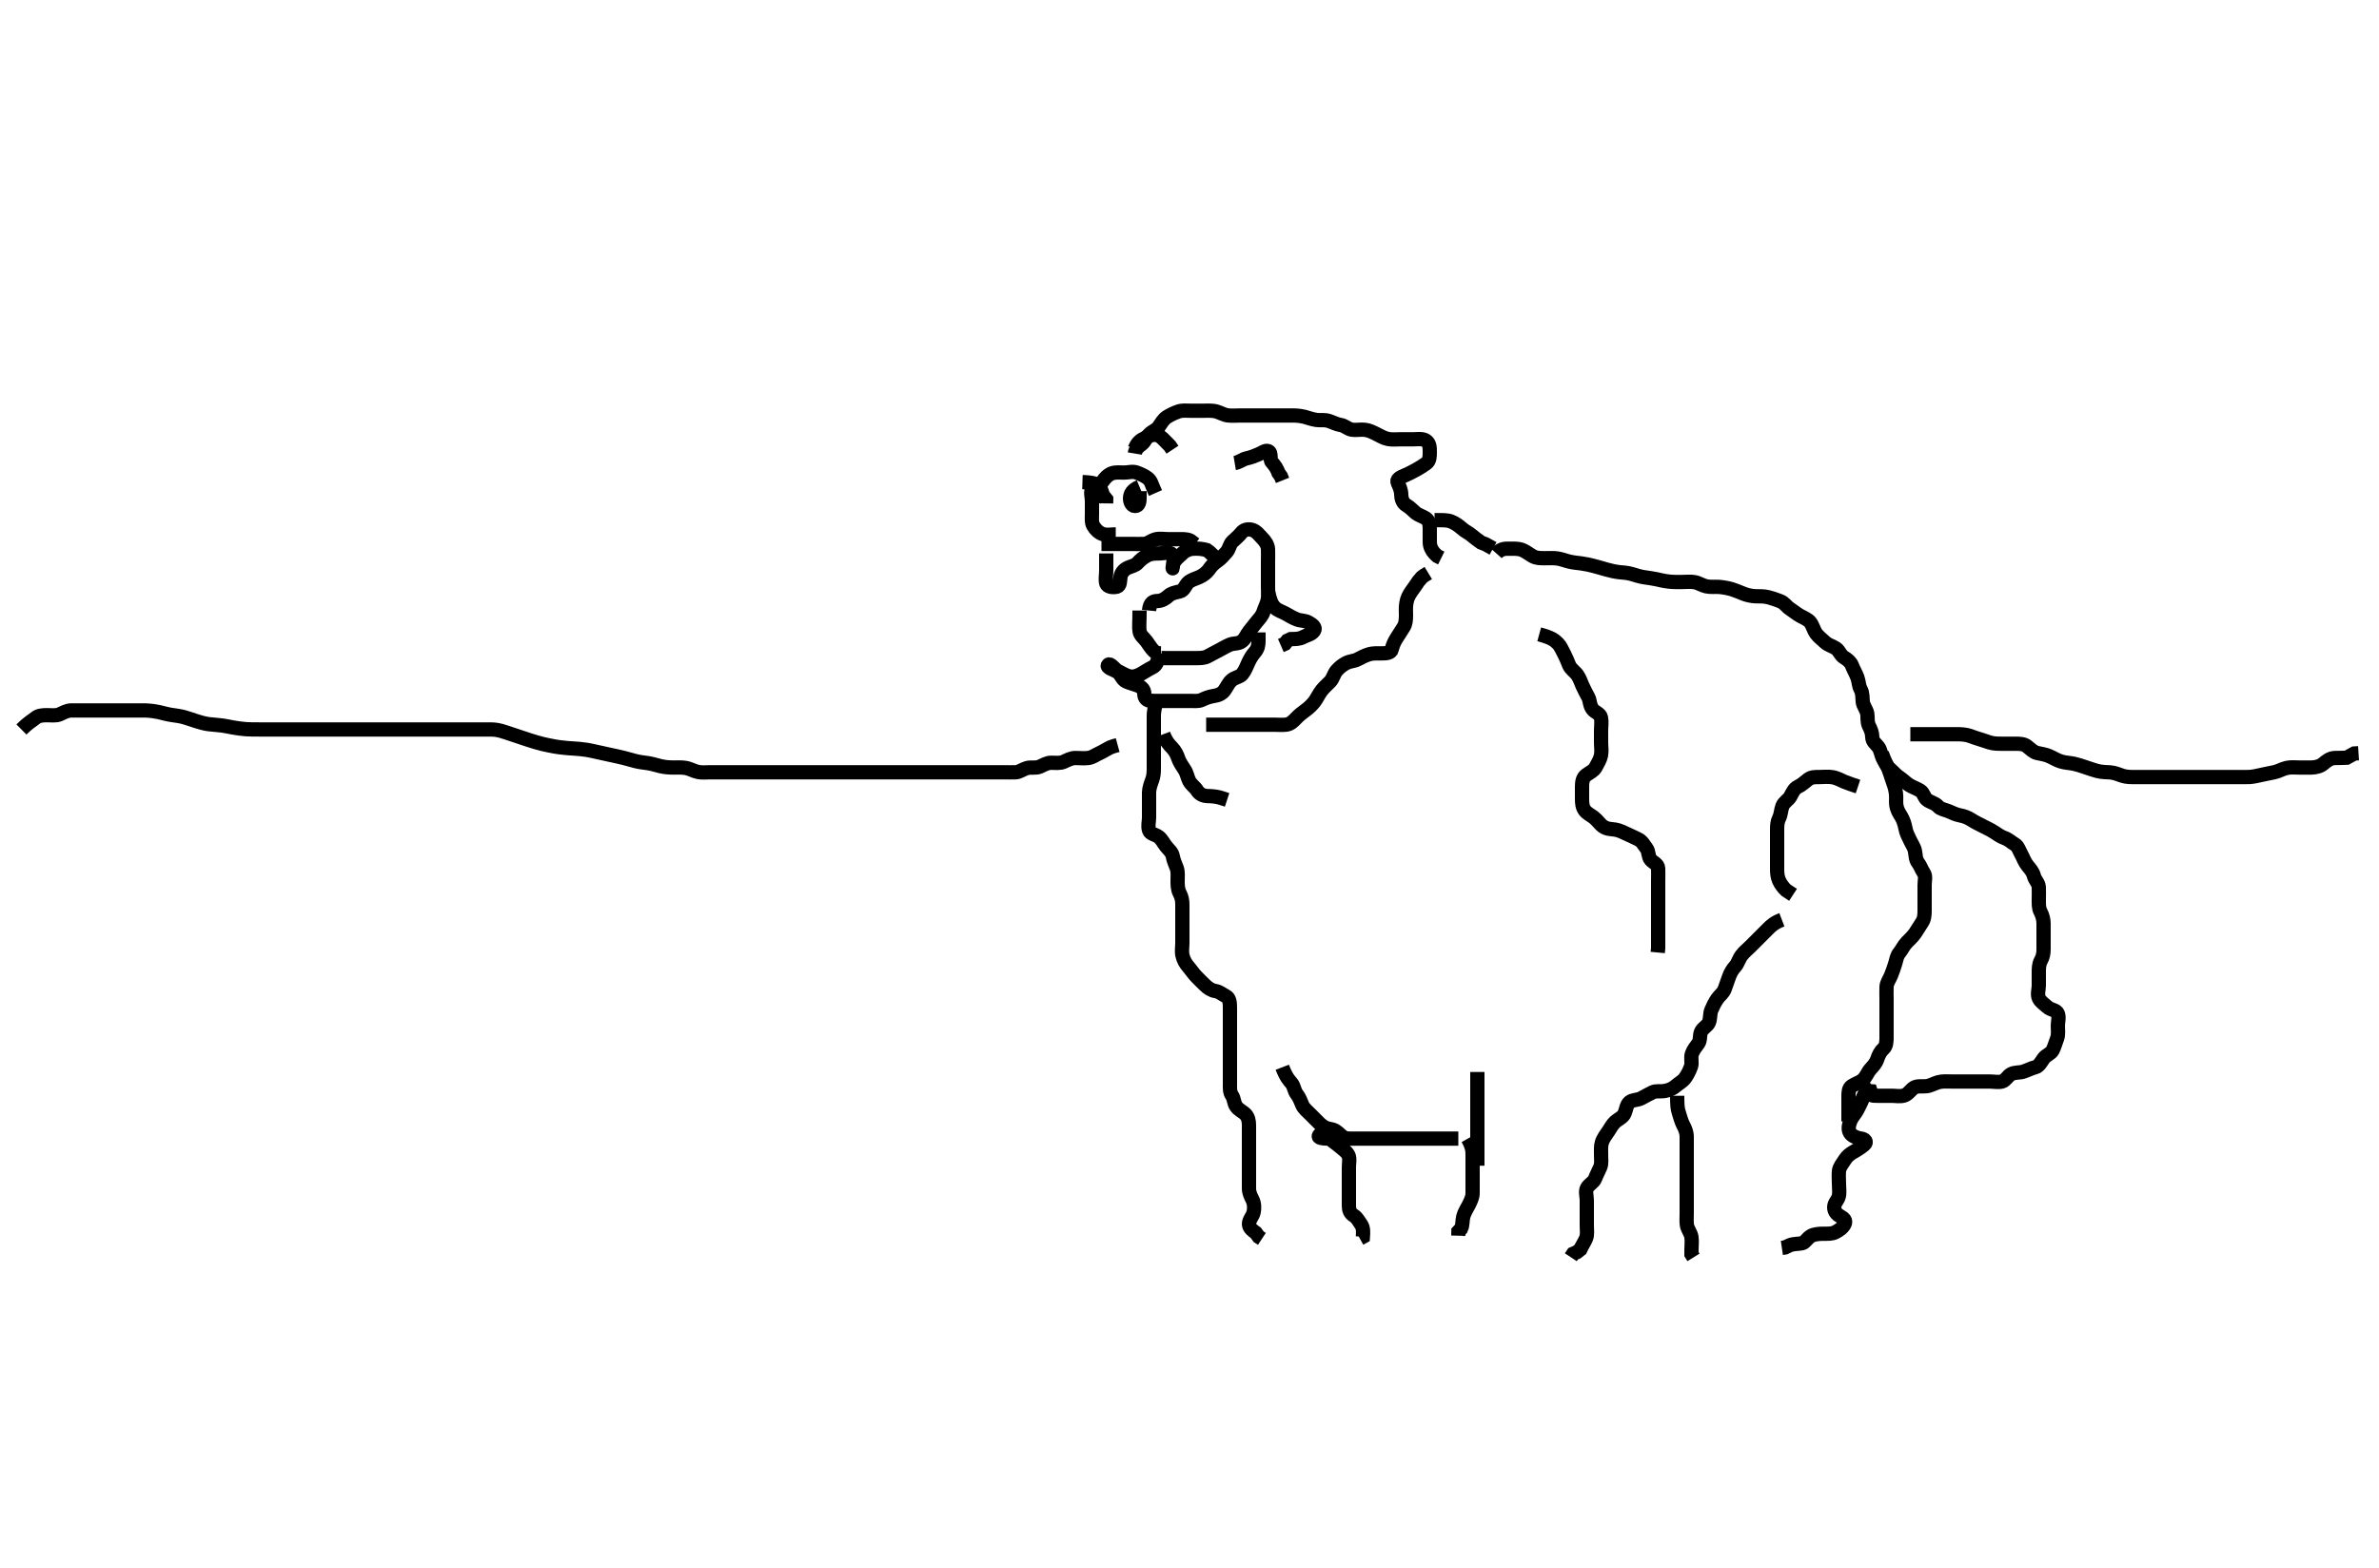<svg width="500" height="329.67" xmlns="http://www.w3.org/2000/svg" xmlns:svg="http://www.w3.org/2000/svg" xmlns:xlink="http://www.w3.org/1999/xlink">
 <!-- Created with SVG-edit - http://svg-edit.googlecode.com/ -->
 <g display="inline" class="layer">
  <title>Layer 1</title>
  <path t="0,155,194,491,507,507,523,531,578,682,738,802" d="M239.5,128.335C239.5,130.924 239.357,131.848 239.511,132.735C239.655,133.569 240.389,134.06 240.979,134.835C241.538,135.57 241.925,136.31 242.5,136.835L243.111,137.324L244,137.335" id="svg_1" stroke-width="3" stroke="#000" fill="none"/>
  <path t="1547,1770,1778,1778,1794,1811,1834,1835,1844,1851,1874,1883,1969,1994,1995,2034,2090,2114,2119,2138,2226,2259,2338,2338,2362,2386,2386,2410,2442,2650,2706,2714,2714,2802,2866,3048,3048,3122,3146,3201,3249,3250,3314,3362,3394,3610,3618,3635,3651,3682,3683,3706,3746,3746,3762,3771,3771,3781,3804,3850,3907,3955,3956,4027,4099,4131,4195,4195,4218,4299,4323,4411,4411,4419,4427,4428,4475,4603,4667,4668,4675,4684,4708,4946" d="M241.5,128.335C241.667,126.502 242.5,126.361 243.3,126.335C244.201,126.307 244.991,125.805 245.6,125.235C246.191,124.683 247.121,124.509 248,124.314C248.843,124.128 249.102,123.04 249.721,122.457C250.326,121.888 251.201,121.69 252,121.335C252.801,120.98 253.594,120.411 254.064,119.735C254.624,118.929 255.094,118.459 255.9,117.899C256.576,117.429 257.146,116.778 257.796,116.035C258.377,115.371 258.435,114.412 259.021,113.856C259.746,113.168 260.328,112.709 260.857,112.04C261.443,111.299 262.337,111.131 263.2,111.392C264.085,111.66 264.702,112.533 265.2,113.035C265.892,113.733 266.457,114.532 266.5,115.435C266.543,116.334 266.5,117.135 266.5,118.035C266.5,118.935 266.5,119.835 266.5,120.735C266.5,121.635 266.5,122.535 266.5,123.435C266.5,124.335 266.6,125.146 266.464,125.971C266.32,126.843 265.847,127.68 265.553,128.578C265.273,129.433 264.736,129.981 264.111,130.735C263.566,131.392 263.055,132.074 262.553,132.692C261.98,133.397 261.777,134.226 261,134.814C260.263,135.373 259.252,135.182 258.5,135.502C257.719,135.835 256.968,136.27 256.2,136.688C255.359,137.146 254.529,137.548 253.9,137.91C253.121,138.359 252.179,138.335 251.325,138.335C250.385,138.335 249.4,138.335 248.5,138.335C247.7,138.335 246.8,138.335 245.9,138.335L245,138.335L244.111,138.324" id="svg_2" stroke-width="3" stroke="#000" fill="none"/>
  <path t="7406,7619,7739,7747,7891,7891,7953,7953,7961,7986,7986,7986,8019,8019,8306,8330,8346,8347,8483,8492,8563,8603,8603,8947,8947,8963,8995,9019,9331,9347,9403,9482,9539,9643,9683,9707,9707,9747,9923,10131,10147,10155,10171,10171,10202,10251,10263,10263,10451,10475,10475,10548,10563,10636,10636,10667,10676,10835,10835,10875,10914,11059,11060,11211,11235,11259" d="M243.5,137.335C243.443,139.035 243.019,139.887 242.2,140.282C241.333,140.701 240.777,141.094 239.847,141.631C239.175,142.019 238.23,142.396 237.333,142.168C236.634,141.991 235.893,141.544 234.905,141.035C234.333,140.741 233.326,139.296 232.914,139.75C232.358,140.363 234.198,140.741 234.979,141.335C235.631,141.831 235.854,142.871 236.701,143.251C237.344,143.54 238.311,143.797 239.016,144.051C239.942,144.385 240.489,144.946 240.5,145.835C240.511,146.725 241.021,147.325 242,147.335C242.9,147.345 243.8,147.335 244.7,147.335C245.6,147.335 246.5,147.335 247.3,147.335C248.2,147.335 249.1,147.335 250,147.335C250.9,147.335 251.85,147.467 252.6,147.114C253.376,146.749 254.11,146.453 255.021,146.314C256.007,146.164 256.79,145.866 257.331,145.135C257.915,144.347 258.148,143.573 258.9,142.946C259.556,142.399 260.613,142.283 261.064,141.725C261.687,140.954 261.976,140.104 262.379,139.235C262.685,138.573 263.143,137.765 263.699,137.135C264.374,136.369 264.496,135.635 264.5,134.735L264.5,133.835L264.5,132.935" id="svg_3" stroke-width="3" stroke="#000" fill="none"/>
  <path t="13981,14147,14148,14155,14171,14387,14388,14395,14404,14411,14420,14420,14434,14682,14722,14787,14819,14819,14915,14939,15003,15019,15067,15099,15332" d="M266.5,124.335C266.936,126.16 267.181,126.952 267.9,127.689C268.512,128.314 269.458,128.569 270.2,128.982C270.964,129.408 271.703,129.878 272.6,130.214C273.451,130.532 274.202,130.39 275,130.835C275.797,131.28 276.678,131.89 276.143,132.631C275.59,133.396 274.723,133.459 273.9,133.91C273.12,134.338 272.2,134.335 271.301,134.337L270.553,134.688L270.064,135.31L269.2,135.688" id="svg_4" stroke-width="3" stroke="#000" fill="none"/>
  <path t="17541,17650,17658,17677,17695,18149,18386,18435,18563,18573,18723,18732,18963,18987,19011,19019,19275,19811,19843,19891,19907,19938,19956,19964,19972,20091,20308,20403,20428,20443,20443,20763,20771,20827,20827,20875,21026,21027,21035,21035,21043,21043,21052,21053,21116,21195" d="M232.5,116.335C232.5,118.135 232.5,119.035 232.5,119.935C232.5,120.835 232.281,121.763 232.505,122.631C232.688,123.345 233.822,123.533 234.699,123.334C235.503,123.151 235.35,122.123 235.5,121.235C235.644,120.383 236.25,119.712 237.021,119.356C237.81,118.991 238.584,118.921 239.147,118.282C239.673,117.687 240.278,117.211 241.1,116.76C241.88,116.332 242.8,116.335 243.7,116.335C244.6,116.335 245.774,115.882 246.378,116.557C246.97,117.217 246.5,118.335 246.5,119.135C246.5,119.965 246.311,119.066 246.721,118.235C247.063,117.545 247.875,116.91 248.6,116.235C249.119,115.752 249.983,115.386 250.711,115.346C251.897,115.28 252.664,115.371 253.615,115.621L254.196,116.04L254.9,116.724L255.6,117.214" id="svg_5" stroke-width="3" stroke="#000" fill="none"/>
  <path t="22804,23012,23124,23131,23131,23142,23156,23156,23203,23435,23436,23451,23459,23467,23499,23676,23676,23723,23732,23732,23764,23773,23979" d="M231.5,114.335C233.3,114.335 234.136,114.335 234.984,114.335C235.847,114.335 236.875,114.335 237.821,114.335C238.5,114.335 239.479,114.377 240.5,114.335C241.202,114.307 241.922,113.649 242.8,113.392C243.666,113.139 244.6,113.335 245.5,113.335C246.3,113.335 247.257,113.335 248.153,113.335C249.016,113.335 249.958,113.356 250.525,113.91L251.147,114.388" id="svg_6" stroke-width="3" stroke="#000" fill="none"/>
  <path t="26508,26691,26787,26796,26811,27083,27083,27091,27099,27114,27267,27283,27283,27386,27387,27467,27474,27498,27579,27579,27858,27874,27875,27923,27923,27931,27931,28059,28235,28307,28347,28379,28379,28555,28723" d="M234.5,112.335C233.5,112.335 232.662,112.539 231.8,112.278C230.915,112.01 230.179,111.222 229.785,110.535C229.365,109.801 229.5,108.835 229.5,107.935C229.5,107.031 229.5,106.168 229.5,105.335C229.5,104.357 229.062,103.326 229.671,102.621C230.244,101.956 231.24,101.999 231.721,101.235C232.132,100.584 232.844,99.804 233.667,99.502C234.461,99.21 235.479,99.335 236.253,99.335C237.153,99.335 238.084,99.004 238.958,99.356C239.718,99.662 240.524,99.969 241.257,100.557C241.943,101.107 242.075,101.935 242.5,102.835L242.853,103.635" id="svg_7" stroke-width="3" stroke="#000" fill="none"/>
  <path t="29165,29226,29259,29260,29435,29467,29539,29547,29563,29573,29771" d="M239.5,102.335C237.936,102.982 237.545,103.816 237.505,104.683C237.463,105.573 237.966,106.559 238.796,106.331C239.563,106.12 239.5,105.035 239.5,104.135L239.5,103.235" id="svg_8" stroke-width="3" stroke="#000" fill="none"/>
  <path t="30340,30435,30539,30539,30571,30603,30771,30795,30827" d="M227.5,101.335C229.257,101.392 230.224,101.578 230.79,102.04C231.595,102.696 231.511,103.724 232,104.335L232.489,104.946L232.479,105.814" id="svg_9" stroke-width="3" stroke="#000" fill="none"/>
  <path t="34573,34659,34659,34667,34699,34722,34730,34730,34762,34770,34850,34858,34859,35035,35059,35075,35075,35083,35084,35218,35235,35266,35266,35282,35443,35443,35452,35452,35459,35459,35475,35507,35586,35595,35595,35606,35611,35659,35795,35804,35811,35812,35822,35822,35822,35891,35891,35891,35907,35907,35915,35930,35931,35946,35969,36083,36083,36091,36107,36107,36116,36123,36123,36123,36146,36146,36235,36243,36243,36251,36251,36259,36587,36587,37290,37466,37474,37475,37611,37627,37627,37731,37763,37771,37772,37772,38011,38011,38019,38039,38051,38052,38067,38100,38123,38187,38203,38212,38234,38258,38323,38347,38347,38507,38546,38571,38572,38595,38611,38659,38667,38676,38676,38682" d="M238.5,95.335C238.667,94.335 239.293,93.842 239.979,93.335C240.638,92.848 240.91,91.909 241.6,91.235C242.179,90.67 243.06,90.398 243.525,89.724C244.031,88.993 244.522,88.134 245.2,87.692C245.934,87.214 246.736,86.832 247.667,86.502C248.464,86.219 249.333,86.335 250.196,86.335C251.1,86.335 252.021,86.335 252.984,86.335C253.675,86.335 254.768,86.249 255.667,86.502C256.348,86.694 257.322,87.234 258,87.314C258.977,87.43 259.847,87.335 260.743,87.335C261.7,87.335 262.6,87.335 263.5,87.335C264.3,87.335 265.2,87.335 266.1,87.335C267,87.335 267.9,87.335 268.805,87.335C269.667,87.335 270.521,87.329 271.5,87.335C272.311,87.341 272.967,87.346 274.183,87.619C274.72,87.74 275.47,88.08 276.69,88.278C277.376,88.389 278.366,88.177 279.333,88.502C280.148,88.775 280.91,89.201 281.8,89.34C282.619,89.467 283.268,90.181 284.136,90.325C284.973,90.463 285.853,90.241 286.875,90.346C287.678,90.428 288.522,90.853 289.101,91.136C290.098,91.625 290.812,92.097 291.747,92.278C292.652,92.453 293.5,92.335 294.478,92.335C295.299,92.335 296.136,92.335 297.153,92.335C297.847,92.335 298.964,92.138 299.699,92.621C300.498,93.145 300.501,94.135 300.5,94.971C300.499,95.983 300.495,96.859 299.796,97.383C299.151,97.867 298.344,98.354 297.664,98.735C296.91,99.157 295.917,99.659 295.336,99.899C294.282,100.335 293.412,100.747 293.784,101.535C294.1,102.204 294.487,103.035 294.5,103.935C294.513,104.835 294.79,105.728 295.6,106.214C296.33,106.651 296.887,107.241 297.475,107.76C298.08,108.295 299.035,108.531 299.639,108.946C300.476,109.522 300.5,110.435 300.5,111.335C300.5,112.135 300.49,113.035 300.5,113.935C300.51,114.835 300.857,115.635 301.5,116.335L302.1,116.899L302.911,117.299" id="svg_10" stroke-width="3" stroke="#000" fill="none"/>
  <path t="41591,41787,41787,41866,42579,42611,42619,42619,42628,42987,43019,43083,43083,43123,43131,43156,43156,43171" d="M259.5,97.335C260.5,97.168 261.152,96.539 261.979,96.356C262.914,96.149 263.607,95.882 264.5,95.502C265.252,95.182 265.939,94.622 266.5,94.807C267.381,95.098 266.768,96.551 267.301,97.135C267.958,97.855 268.447,98.635 268.721,99.435L269.216,100.135L269.553,100.978" id="svg_11" stroke-width="3" stroke="#000" fill="none"/>
  <path t="47581,47762,48195,48331,48331,48355,48627,48628,48659,48659,48747,48867" d="M238.5,94.335C239.111,92.771 239.934,92.433 240.804,91.983C241.413,91.668 242.367,91.192 243.333,91.502C244.035,91.727 244.7,92.535 245.3,93.135L245.889,93.735L246.415,94.535" id="svg_13" stroke-width="3" stroke="#000" fill="none"/>
  <path t="52941,53155,53331,53339,53339,53347,53347,53363,53371,53380,53386,53563,53563,53691,53698,53707" d="M301.5,109.335C303.3,109.335 304.158,109.307 304.984,109.621C305.698,109.892 306.631,110.517 307.195,111.035C307.922,111.702 308.732,112.017 309.416,112.619C310.014,113.146 310.7,113.619 311.3,114.051L312.2,114.388L313,114.835L313.8,115.278" id="svg_14" stroke-width="3" stroke="#000" fill="none"/>
  <path t="54276,54323,54331,54331,54339,54355,54364,54364,54379,54379,54394,54394,54474,54475,54483,54483,54491,54491,54491,54500,54500,54500,54508,54508,54508,54508,54517,54519,54519,54524,54524,54524,54525,54534,54534,54541,54541,54541,54548,54548,54548,54548,54555,54555,54563,54563,54571,54571,54803,54811,54811,54820,54820,54828,54828,54828,54834,54835,54835,54844,54844,54844,54850,54851,54861,54861,54995,54995,55003,55004,55012,55019,55020,55026,55043,55058,55066,55074,55194,55211,55275,55276,55283,55292,55293,55308,55318,55324,55332,55362,55386,55386,55434,55434,55458,55482,55491,55538,55538,55562,55578,55586,55602,55626,55626,55642,55642,55650,55666,55682,55682,55699,55706,55722,55754,55754,55770,55785,55786,55801,55809,55810,55818,55825,55849,55865,55865,55873,55881,55898,55914,55915,55922,55922,55931,55946,55954,56026,56034,56035,56058,56059,56075,56075,56091,56091,56218,56226,56234,56234,56243,56251,56251,56290,56290,56306,56323,56324,56332,56339,56347,56347,56369,56458,56459,56467,56475,56491,56507,56508,56518,56518,56523,56546,56602,56611,56626,56627,56650,56722,56762,56779,56786,56803,56835,56835,56843,56875,56891,56970,56994,57002,57002,57011,57026,57034,57045,57051,57052,57060,57061,57138,57154,57179,57202,57203,57211,57234,57234,57249,57250,57282,57321,57394,57395,57410,57411,57434,57482,57498,57538,57538,57690,57691,57746,57770,57818,57826,57834,57843,57843,57851,57859,57859,57867,57875,57882,57890,57906,58218,58633,58634,58858,58858,58874,58882,58946,58946,58978,58994,59002,59011,59012,59017,59026,59026,59035,59218,59386,59402,59450" d="M314.5,116.335C315.387,115.337 316.325,115.335 317.016,115.335C318.089,115.335 319.041,115.289 319.821,115.557C320.523,115.797 321.429,116.514 322.125,116.899C322.938,117.348 323.711,117.33 324.7,117.335C325.479,117.339 326.486,117.268 327.31,117.392C328.285,117.54 329.014,117.862 329.817,118.051C330.81,118.285 331.523,118.315 332.269,118.419C333.474,118.588 334.163,118.765 334.885,118.946C335.619,119.13 337.013,119.54 337.664,119.724C338.593,119.987 339.498,120.185 340.396,120.282C341.262,120.377 341.832,120.349 343.043,120.688C343.701,120.872 344.699,121.226 345.542,121.335C346.269,121.43 347.468,121.617 348.151,121.76C348.85,121.908 349.525,122.103 350.729,122.25C351.675,122.365 352.7,122.335 353.479,122.335C354.478,122.335 355.207,122.22 356.136,122.371C357.008,122.513 357.64,123.029 358.617,123.25C359.452,123.439 360.515,123.321 361.321,123.371C361.904,123.407 363.105,123.597 363.979,123.856C364.548,124.024 365.572,124.451 366.479,124.814C367.094,125.061 368.099,125.302 368.9,125.331C369.899,125.366 370.718,125.292 371.7,125.556C372.499,125.772 373.372,126.051 374.195,126.388C375.057,126.74 375.521,127.537 376.2,127.978C376.992,128.493 377.599,129.024 378.301,129.419C379.118,129.879 380.015,130.195 380.5,130.856C381.006,131.546 381.228,132.519 381.669,133.135C382.198,133.873 383.018,134.451 383.548,134.978C384.167,135.593 385.159,135.811 385.889,136.31C386.566,136.772 386.785,137.737 387.6,138.214C388.254,138.597 388.947,139.171 389.215,139.852C389.582,140.786 390.043,141.538 390.379,142.435C390.697,143.286 390.624,144.113 391.075,144.935C391.502,145.716 391.409,146.64 391.501,147.535C391.585,148.348 392.258,149.063 392.443,149.988C392.579,150.671 392.394,151.747 392.784,152.535C393.214,153.405 393.481,154.035 393.5,154.935C393.52,155.9 394.221,156.297 394.796,157.045C395.24,157.624 395.365,158.748 395.784,159.535C396.131,160.188 396.557,161.093 397.205,161.635C397.882,162.201 398.476,162.954 399.111,163.361C399.86,163.84 400.522,164.536 401.2,164.978C401.934,165.456 402.793,165.699 403.6,166.214C404.327,166.678 404.371,167.681 405.068,168.166C405.807,168.68 406.697,168.808 407.333,169.502C407.882,170.099 408.649,170.165 409.5,170.502C410.203,170.78 410.99,171.223 411.905,171.388C412.705,171.532 413.512,171.802 414.333,172.335C415.124,172.849 415.941,173.219 416.7,173.619C417.558,174.072 418.226,174.344 419.021,174.856C419.851,175.391 420.478,175.872 421.333,176.168C422.122,176.442 422.723,177.053 423.5,177.502C424.122,177.861 424.427,178.871 424.853,179.635C425.266,180.377 425.51,181.189 426.111,181.935C426.638,182.59 427.239,183.214 427.475,184.15C427.688,184.997 428.439,185.551 428.5,186.502C428.542,187.159 428.5,188.168 428.5,189.031C428.5,189.935 428.447,190.87 428.853,191.635C429.301,192.481 429.5,193.335 429.5,194.135C429.5,195.035 429.5,195.935 429.5,196.835C429.5,197.735 429.5,198.635 429.5,199.535C429.5,200.435 429.376,201.113 428.925,201.935C428.498,202.716 428.5,203.635 428.5,204.535C428.5,205.435 428.5,206.335 428.5,207.135C428.5,208.035 428.119,209.029 428.536,209.899C428.865,210.584 429.715,211.122 430.257,211.63C431.039,212.362 432.187,212.26 432.491,213.04C432.816,213.874 432.5,214.746 432.5,215.656C432.5,216.51 432.663,217.497 432.333,218.335C432.005,219.17 431.783,220.061 431.416,220.766C431.011,221.542 430.048,221.741 429.5,222.502C429.055,223.12 428.549,224.141 427.8,224.326C426.925,224.542 426.19,224.953 425.3,225.25C424.442,225.536 423.581,225.341 422.685,225.771C422.04,226.081 421.518,227.147 420.796,227.331C419.928,227.551 419,227.335 418.089,227.335C417.179,227.335 416.325,227.335 415.385,227.335C414.5,227.335 413.7,227.335 412.8,227.335C411.9,227.335 411,227.335 410.1,227.335C409.2,227.335 408.277,227.239 407.333,227.502C406.652,227.692 405.678,228.242 404.911,228.324C404.005,228.422 403.034,228.2 402.3,228.62C401.613,229.014 401.085,230.01 400.2,230.278C399.337,230.54 398.4,230.335 397.615,230.335C396.675,230.335 395.667,230.335 394.911,230.335C394,230.335 393.121,230.335 393.378,230.114L393.143,229.392L392.3,229.335" id="svg_15" stroke-width="3" stroke="#000" fill="none"/>
  <path t="61427,61547,61554,61555,61564,61579,61579,61595,61611,61611,61628,61628,61659,61675,61683,61683,61691,61707,61716,61716,61733,61733,61739,61770,61770,61779,61797,61811,61812,61827,61836,61837,61852,61868,61884,61884,61899,61908,61917,61924,61932,61940,61940,61994,62002,62012,62019,62027,62098,62139,62139,62147,62226,62274,62299,62307,62308,62323,63986,63994,64002,64002,64010,64011,64018,64033,64049,64081,64113,64354,64378,64378,64395,64395,64417,64441,64465,64473,64489,64489,64505,64513,64513,64562,64602,64618,64630,64634,64635,64651,64659,64666,64682,64714,64722,64785,64826,64826,64858,64875,64906,64954,64970" d="M374.5,193.335C372.9,193.946 372.2,194.635 371.7,195.135C371,195.835 370.3,196.535 369.8,197.035C369.1,197.735 368.4,198.435 367.9,198.935C367.2,199.635 366.611,200.059 366.021,200.835C365.46,201.573 365.234,202.552 364.699,203.135C364.13,203.754 363.642,204.553 363.333,205.502C363.115,206.175 362.749,207.194 362.475,207.924C362.156,208.775 361.403,209.257 360.936,209.935C360.369,210.759 359.999,211.554 359.667,212.335C359.346,213.087 359.518,214.121 359.143,214.983C358.852,215.653 357.849,216.1 357.521,216.877C357.155,217.744 357.438,218.622 356.925,219.35C356.442,220.036 355.882,220.645 355.585,221.535C355.299,222.393 355.674,223.373 355.415,224.135C355.113,225.023 354.704,225.83 354.215,226.534C353.669,227.318 352.887,227.678 352.279,228.214C351.571,228.837 350.846,229.145 349.9,229.324C349.016,229.492 348.055,229.24 347.3,229.619C346.433,230.055 345.801,230.39 345,230.835C344.201,231.28 343.175,231.126 342.5,231.668C341.847,232.194 341.789,233.209 341.447,234.031C341.097,234.874 340.149,235.212 339.525,235.761C338.941,236.275 338.54,236.983 338.064,237.746C337.565,238.546 337.002,239.119 336.667,240.168C336.432,240.904 336.5,241.835 336.5,242.735C336.5,243.635 336.654,244.584 336.333,245.335C336.001,246.116 335.582,246.884 335.215,247.818C334.947,248.499 333.945,248.994 333.557,249.692C333.147,250.431 333.5,251.435 333.5,252.335C333.5,253.135 333.5,254.035 333.5,254.935C333.5,255.835 333.5,256.735 333.5,257.635C333.5,258.535 333.683,259.489 333.333,260.335C333.009,261.12 332.5,261.835 332.143,262.631L331.4,263.214L330.621,263.556L330.143,264.278" id="svg_16" stroke-width="3" stroke="#000" fill="none"/>
  <path t="65779,65873,65882,65882,65890,65890,65898,65906,65914,65914,65922,65947,66002,66026,66074,66101,66101,66195,66202,66210,66210,66218,66234,66394" d="M308.5,239.335C309.496,241.092 309.5,241.992 309.5,242.74C309.5,243.734 309.5,244.499 309.5,245.578C309.5,246.435 309.5,247.335 309.5,248.135C309.5,249.035 309.505,249.935 309.5,250.835C309.495,251.735 309.038,252.572 308.667,253.335C308.3,254.089 307.794,254.757 307.536,255.746C307.306,256.627 307.464,257.474 307.075,258.274L306.521,258.856L306.5,259.746" id="svg_17" stroke-width="3" stroke="#000" fill="none"/>
  <path t="67659,67793,67810,67818,67828,67834,67843,67851,67851,67898,67922,67922,67931,67939,67939,67939,67947,67947,67947,67947,67955,67955,67963,67963,67971,68370,68410,68410,68450,68450,68458,68594,68594,68682,68714,68834,68858,68858,68866,68874,68962,68994,69026,69026,69060,69074,69161,69163,69169,69180,69196,69214,69242,69258,69298,69306,69338,69354,69354,69378,69650,69682,69690,69690,69698" d="M306.5,239.335C304.8,239.335 303.9,239.335 303,239.335C302.1,239.335 301.2,239.335 300.3,239.335C299.4,239.335 298.615,239.335 297.675,239.335C296.667,239.335 295.805,239.335 294.958,239.335C293.957,239.335 293.217,239.335 292.334,239.335C291.333,239.335 290.619,239.335 289.896,239.335C288.867,239.335 287.764,239.335 287.042,239.335C286.016,239.335 285.325,239.335 284.257,239.335C283.4,239.335 282.5,239.335 281.615,239.335C280.675,239.335 279.984,239.336 279,239.335C278.019,239.334 276.892,239.185 277.214,238.688C277.723,237.9 278.892,238.779 279.6,239.435C280.194,239.985 280.9,240.415 281.553,240.982C282.26,241.598 282.96,242.02 283.379,242.778C283.742,243.435 283.5,244.578 283.5,245.435C283.5,246.335 283.5,247.135 283.5,248.035C283.5,248.935 283.5,249.835 283.5,250.735C283.5,251.635 283.5,252.535 283.5,253.435C283.5,254.335 283.73,255.041 284.5,255.502C285.219,255.932 285.602,256.729 286.075,257.396C286.589,258.123 286.5,259.168 286.443,259.974L285.796,260.331" id="svg_18" stroke-width="3" stroke="#000" fill="none"/>
  <path t="70699,70745,70754,70755,70755,70763,70771,70779,70779,70787,70803,70803,70813,70829,70859,70859,70876,70876,70891,70891,70914,70954,70970,70986,70986,70995,71003,71018,71042,71042,71051,71063,71064,71067,71075,71099,71258,71266,71266,71290,71298,71315,71323,71323,71338,71338,71338,71346,71409,71418,71434,71434,71451,71475,71484,71500,71507,71523,71532,71547,71547,71564,71580,71587,71597,71604,71614,71619,71629,71629,71651,71667,71667,71690,71714,71738,71754,71875,71875,71891,71892,71899,71899,71916,71916,71924,71924,71931,71931,71947,71962,71979,71996,72012,72030,72030,72046,72064,72065,72068,72075,72075,72083,72098,72121,72130,72139,72147,72162,72171,72179,72235,72243,72267,72268,72307,72323,72332,72347,72355,72371,72402,72427,72427,72442,72466,72475,72482,72497,72497,72514,72587,72754,72762,72771,72778,72779,72786,72786,72793,72803" d="M243.5,146.335C242.521,148.856 242.5,149.878 242.5,150.586C242.5,151.33 242.5,152.521 242.5,153.435C242.5,154.335 242.5,155.135 242.5,155.971C242.5,156.988 242.5,157.683 242.5,158.699C242.5,159.64 242.5,160.502 242.5,161.335C242.5,162.314 242.48,163.101 242.147,163.988C241.882,164.694 241.518,165.699 241.5,166.535C241.481,167.435 241.5,168.335 241.5,169.135C241.5,170.035 241.5,170.935 241.5,171.856C241.5,172.819 241.193,173.558 241.509,174.573C241.739,175.312 242.8,175.381 243.515,175.91C244.152,176.382 244.513,177.186 245.021,177.835C245.621,178.603 246.333,179.107 246.495,180.035C246.651,180.923 247.053,181.69 247.333,182.502C247.616,183.321 247.5,184.335 247.5,185.125C247.5,185.85 247.495,186.945 247.925,187.735C248.374,188.559 248.5,189.335 248.5,190.135C248.5,191.035 248.5,191.935 248.5,192.835C248.5,193.735 248.5,194.635 248.5,195.535C248.5,196.435 248.5,197.335 248.5,198.135C248.5,199.035 248.322,199.957 248.521,200.835C248.739,201.798 249.181,202.568 249.784,203.251C250.311,203.849 250.763,204.555 251.301,205.135C251.974,205.861 252.598,206.437 253.2,207.035C253.897,207.727 254.604,208.185 255.5,208.335C256.338,208.475 256.889,209.022 257.649,209.397C258.411,209.772 258.495,210.744 258.5,211.735C258.504,212.535 258.5,213.535 258.5,214.335C258.5,215.335 258.5,216.125 258.5,217.168C258.5,217.924 258.5,218.835 258.5,219.735C258.5,220.635 258.5,221.535 258.5,222.435C258.5,223.335 258.5,224.135 258.5,224.971C258.5,225.988 258.5,226.683 258.5,227.71C258.5,228.656 258.418,229.543 258.925,230.274C259.383,230.934 259.317,231.831 259.785,232.534C260.315,233.329 261.181,233.618 261.784,234.251C262.331,234.825 262.5,235.635 262.5,236.535C262.5,237.435 262.5,238.335 262.5,239.135C262.5,240.035 262.5,240.935 262.5,241.835C262.5,242.735 262.5,243.635 262.5,244.535C262.5,245.435 262.5,246.335 262.5,247.135C262.5,248.035 262.495,248.935 262.5,249.835C262.505,250.735 262.886,251.474 263.216,252.135C263.637,252.979 263.665,253.954 263.479,254.835C263.3,255.683 262.465,256.428 262.5,257.335C262.531,258.153 263.351,258.735 263.932,259.135L264.548,259.978L265.216,260.419" id="svg_19" stroke-width="3" stroke="#000" fill="none"/>
  <path t="75420,75540,75540,75548,75548,75555,75564,75564,75572,75580,75580,75588,75595,75604,75619,75619,75635,75645,75660,75660,75667,75691,75707,75708,75723,75739,75755,75771,75779,75795,75797,75813,75813,75822,75827,75843,75867,75867,75882,75882,75963,75972,75988,75988,75996,76004,76012,76012,76020,76028,76035,76046,76060,76060,76077,76082,76083,76083,76090,76090,76098,76107,76114,76114,76130,76154,76179,76186,76211,76219,76291,76324,76332,76341,76348,76349,76354,76362,76370,76378,76386,76394,76394,76402,76410,76411,76426,76434,76443,76450,76450,76465,76466" d="M323.5,133.335C326.095,134.045 326.678,134.507 327.478,135.314C327.967,135.806 328.331,136.688 328.784,137.535C329.133,138.187 329.45,138.998 329.785,139.818C330.13,140.66 331.012,141.168 331.5,141.856C331.995,142.553 332.288,143.468 332.584,144.135C332.965,144.993 333.402,145.769 333.853,146.64C334.167,147.248 334.115,148.329 334.721,149.092C335.269,149.781 336.298,149.991 336.479,150.835C336.668,151.715 336.5,152.635 336.5,153.535C336.5,154.435 336.5,155.335 336.5,156.092C336.5,156.988 336.673,157.871 336.479,158.814C336.301,159.682 335.78,160.502 335.333,161.335C334.97,162.012 334.134,162.369 333.361,162.935C332.623,163.476 332.5,164.435 332.5,165.335C332.5,166.135 332.499,167.035 332.5,167.856C332.501,168.818 332.548,169.632 333.075,170.35C333.544,170.989 334.351,171.348 335,171.856C335.768,172.457 336.217,173.237 336.921,173.725C337.755,174.302 338.511,174.24 339.495,174.388C340.364,174.519 341.192,174.981 342,175.335C342.801,175.686 343.641,176.106 344.3,176.419C345.138,176.818 345.542,177.667 346.075,178.361C346.562,178.994 346.364,180.049 346.936,180.725C347.469,181.354 348.457,181.618 348.5,182.535C348.542,183.434 348.5,184.335 348.5,185.135C348.5,186.035 348.5,186.935 348.5,187.835C348.5,188.735 348.5,189.635 348.5,190.536C348.5,191.22 348.5,192.16 348.5,193.168C348.5,194.031 348.5,194.935 348.5,195.835C348.5,196.746 348.5,197.656 348.5,198.335L348.5,199.314L348.415,200.219" id="svg_20" stroke-width="3" stroke="#000" fill="none"/>
  <path t="78910,78955,78987,78987,79123,79187,79187,79204,79219,79229,79229,79259,79291,79331,79339,79363,79459,79459,79468,79477,79483,79499,79587,79587,79595,79596,79604,79604,79611,79611,79620,79620,79643,79731,79731,79755,79842,79859,79899,79939,79955,79995,79995,80003,80019,80027,80028,80028,80044,80045,80235,80251,80267,80278,80314,80314,80362,80362,80378,80385,80393,80394,80402,80402,80410,80410,80418,80418,80425,80426,80433,80433,80433" d="M253.5,152.335C255.257,152.335 256.153,152.335 257.016,152.335C257.875,152.335 258.821,152.335 259.675,152.335C260.615,152.335 261.6,152.335 262.5,152.335C263.3,152.335 264.2,152.335 265.1,152.335C266,152.335 266.9,152.335 267.8,152.335C268.6,152.335 269.392,152.432 270.315,152.324C271.274,152.213 271.879,151.527 272.485,150.899C273.046,150.319 273.718,149.783 274.478,149.235C275.119,148.774 275.84,148.063 276.3,147.45C276.85,146.717 277.138,145.943 277.8,145.092C278.259,144.502 279.015,143.85 279.6,143.235C280.158,142.649 280.347,141.613 280.936,140.946C281.549,140.251 282.178,139.768 282.936,139.371C283.702,138.97 284.648,138.968 285.3,138.619C286.147,138.166 286.876,137.789 287.833,137.502C288.486,137.306 289.495,137.337 290.529,137.335C291.297,137.333 292.33,137.285 292.499,136.534C292.696,135.655 293.059,134.841 293.6,134.014C294.031,133.355 294.531,132.524 294.979,131.856C295.448,131.157 295.5,130.235 295.5,129.335C295.5,128.45 295.419,127.667 295.585,126.734C295.766,125.719 296.059,125.137 296.7,124.219C297.164,123.556 297.701,122.851 298.136,122.16L298.822,121.356L299.347,120.96L300.187,120.451" id="svg_21" stroke-width="3" stroke="#000" fill="none"/>
  <path t="83846,83907,83915,83915,83923,83932,83942,83942,83946,83946,83954,83961,83962,83978,83978,84076,84093,84115,84126,84132,84132,84139,84139,84139" d="M244.5,154.335C245.111,155.935 245.804,156.631 246.3,157.135C246.984,157.83 247.388,158.657 247.667,159.502C247.89,160.178 248.531,161.147 248.979,161.814C249.45,162.515 249.606,163.53 249.936,164.15C250.416,165.052 251.169,165.443 251.584,166.137C252.06,166.932 252.899,167.316 253.8,167.335C254.702,167.354 255.471,167.421 256.271,167.62L257.042,167.856L257.903,168.137" id="svg_22" stroke-width="3" stroke="#000" fill="none"/>
  <path t="85925,86123,86123,86131,86131,86140,86163,86163,86180,86211,86211,86251,86267,86283,86307,86331,86332,86347,86364,86403,86420,86427,86443,86508,86516,86516,86526,86555,86859,86875,86875,86892,86892,86900,86923,86940,87179,87275,87283" d="M352.5,230.335C352.511,232.171 352.53,232.953 352.853,233.931C353.105,234.693 353.365,235.748 353.784,236.535C354.131,237.188 354.495,237.971 354.5,238.988C354.504,239.682 354.5,240.699 354.5,241.635C354.5,242.535 354.5,243.435 354.5,244.335C354.5,245.135 354.5,246.035 354.5,246.935C354.5,247.835 354.5,248.735 354.5,249.635C354.5,250.535 354.5,251.435 354.5,252.335C354.5,253.135 354.5,254.035 354.5,254.935C354.5,255.856 354.43,256.826 354.536,257.51C354.685,258.47 355.352,259.102 355.496,260.035C355.633,260.925 355.5,261.835 355.5,262.735L355.504,263.631L355.925,264.31" id="svg_23" stroke-width="3" stroke="#000" fill="none"/>
  <path t="88052,88091,88099,88099,88109,88154,88179,88179,88323,88323,88347,88347,88355,88355,88380,88380,88467,88555,88579,88579,88611,88627,88627,88691,88691,88715,88723,88723,88763,88779,88795,88971,88979,88980,89083,89100,89109,89124,89131,89154,89307,89316,89371,89586,89659,89659,89683,89731,89747,90019,90028,90028,90036,90036,90051,90067,90067,90092,90115,90115" d="M393.5,228.335C392.111,229.196 391.745,230.193 391.475,230.924C391.162,231.773 390.703,232.583 390.333,233.335C389.991,234.031 389.243,234.794 388.936,235.546C388.544,236.507 388.365,237.405 388.833,238.168C389.221,238.8 390.323,239.233 391.089,239.324C391.973,239.431 392.506,240.038 391.79,240.635C391.209,241.12 390.316,241.726 389.5,242.168C388.838,242.527 388.21,243.051 387.8,243.687C387.219,244.587 386.585,245.323 386.501,246.135C386.409,247.03 386.5,247.935 386.5,248.835C386.5,249.746 386.665,250.681 386.464,251.474C386.245,252.336 385.508,252.856 385.5,253.735C385.492,254.631 385.976,255.23 386.8,255.688C387.542,256.1 388.059,256.579 387.667,257.335C387.254,258.132 386.546,258.577 385.8,258.983C385.039,259.396 384.1,259.335 383.2,259.335C382.299,259.336 381.305,259.441 380.685,259.771C379.783,260.251 379.458,261.184 378.738,261.331C377.865,261.509 376.984,261.421 376.125,261.76L375.179,262.214L374.5,262.314" id="svg_24" stroke-width="3" stroke="#000" fill="none"/>
  <path t="93373,93443,93450,93459,93468,93468,93538,93562,93579,93588,93588,93611,93627,93628,93723,93723,93755,93763,93779,93790,93790,93803,93835,93835,93849" d="M269.5,224.335C270.333,226.502 270.898,227.018 271.447,227.692C272.021,228.396 271.976,229.274 272.584,230.05C273.064,230.663 273.341,231.407 273.721,232.314C274.002,232.982 274.8,233.635 275.5,234.335C276,234.835 276.695,235.54 277.3,236.135C277.995,236.82 278.705,237.21 279.6,237.335C280.506,237.462 281.1,237.946 281.8,238.631L282.5,239.168L283.3,239.419L284.062,239.835" id="svg_25" stroke-width="3" stroke="#000" fill="none"/>
  <path t="94756,94859,94867,94868,94875,94891,94906,94914,94922,94930,95138,95139,95147,95155,95163,95173,95187,95195,95243,95267,95268,95275" d="M310.5,225.335C310.5,227.16 310.5,228.168 310.5,229.031C310.5,229.935 310.5,230.835 310.5,231.735C310.5,232.635 310.5,233.535 310.5,234.435C310.5,235.335 310.5,236.135 310.5,237.035C310.5,237.935 310.5,238.835 310.5,239.735C310.5,240.635 310.5,241.535 310.5,242.435L310.5,243.335L310.5,244.135L310.5,245.035" id="svg_26" stroke-width="3" stroke="#000" fill="none"/>
  <path t="99622,99659,99659,99667,99667,99667,99675,99698,99771,99787,99852,99852,99860,99868,99868,99876,99884,99892,99897,99898,99922,99930,100011,100012,100027,100038,100039,100044,100052,100059,100060,100075,100084,100163,100179,100196,100212,100236,100237,100245,100245,100252,100252,100258,100258" d="M390.5,165.335C389.433,164.978 388.696,164.744 387.667,164.335C386.956,164.053 386.195,163.554 385.136,163.371C384.213,163.212 383.3,163.335 382.4,163.335C381.5,163.335 380.738,163.298 380,163.856C379.223,164.444 378.682,165.007 377.9,165.361C377.089,165.727 376.736,166.602 376.279,167.435C375.899,168.127 374.955,168.588 374.621,169.435C374.289,170.28 374.351,171.101 373.925,171.971C373.523,172.792 373.505,173.51 373.5,174.578C373.496,175.435 373.5,176.335 373.5,177.135C373.5,178.035 373.5,178.935 373.5,179.835C373.5,180.735 373.5,181.635 373.5,182.535C373.5,183.435 373.525,184.245 373.936,185.16C374.256,185.873 374.805,186.578 375.385,187.134L376.153,187.64L376.847,188.092" id="svg_27" stroke-width="3" stroke="#000" fill="none"/>
  <path t="102189,102244,102262,102262,102262,102269,102269,102269,102269,102273,102282,102282,102282,102298,102298,102305,102306,102314,102314,102330,102330,102337,102353,102353,102362,102396,102404,102422,102439,102447,102476,102484,102484,102500,102507,102524,102532,102539,102556,102556,102571,102572,102588,102606,102606,102629,102629,102642,102642,102650,102658,102690,102698,102730,102755,102755,102763,102763,102779,102803,102810,102827,102827,102836,102851,102858,102883,102899,102915,102946,102986,102986,103002,103010,103034,103091,103108,103108,103123,103147,103148,103180,103196,103196,103212,103212,103251,103331,103411,103427,103438,103438,103443,103443,103444,103450,103450" d="M395.5,158.335C396.021,159.877 396.615,160.872 396.9,161.607C397.111,162.152 397.502,163.335 397.699,163.933C397.982,164.793 398.318,165.546 398.464,166.684C398.59,167.661 398.459,168.344 398.536,169.084C398.653,170.202 399.15,170.924 399.6,171.657C400.016,172.334 400.331,173.335 400.475,174.125C400.664,175.169 401.059,175.785 401.447,176.635C401.847,177.509 402.352,178.104 402.496,179.035C402.633,179.925 402.627,180.717 403.147,181.388C403.6,181.972 403.814,182.722 404.333,183.502C404.804,184.209 404.5,185.135 404.5,186.035C404.5,186.935 404.5,187.835 404.5,188.735C404.5,189.64 404.5,190.502 404.5,191.335C404.5,192.314 404.444,193.153 403.979,193.856C403.434,194.68 403.048,195.366 402.5,196.168C402.039,196.843 401.298,197.533 400.8,198.035C400.108,198.733 399.733,199.632 399.216,200.251C398.667,200.908 398.578,201.66 398.333,202.502C398.083,203.364 397.767,204.201 397.447,205.031C397.161,205.774 396.543,206.532 396.5,207.435C396.457,208.334 396.5,209.135 396.5,210.035C396.5,210.935 396.5,211.835 396.5,212.735C396.5,213.635 396.5,214.535 396.5,215.435C396.5,216.335 396.5,217.135 396.5,218.035C396.5,218.935 396.453,219.886 395.889,220.397C395.19,221.03 394.877,221.694 394.525,222.699C394.231,223.541 393.666,224.105 393.1,224.746C392.461,225.469 392.278,226.308 391.5,227.002C390.905,227.532 389.972,227.789 389.204,228.282C388.508,228.731 388.5,229.64 388.5,230.502C388.5,231.356 388.5,232.335 388.5,233.135L388.5,233.935L388.5,234.935L388.5,235.735" id="svg_28" stroke-width="3" stroke="#000" fill="none"/>
  <path t="109603,109707,109715,109724,109732,109746,109746,109778,109794,109883,109883,109891,109902,109903,109915,109931,109931,109939,109939,109947,109947,109955,109963,109971,109971,109979,109979,109979,109979,109986,109987,109987,109995,109995,109995,110002,110004,110004,110012,110012,110012,110021,110021,110021,110021,110028,110028,110028,110038,110038,110038,110038,110039,110043,110044,110044,110044,110052,110052,110052,110052,110059,110059,110059,110059,110068,110068,110068,110068,110075,110075,110075,110075,110084,110084,110091,110091,110098,110099,110243,110243,110251,110259,110259,110259,110270,110270,110270,110270,110275,110276,110276,110283,110283,110283,110283,110291,110291,110291,110299,110299,110299,110307,110307,110308,110315,110315,110316,110322,110323,110331,110339,110411,110411,110419,110420,110420,110427,110428,110428,110428,110437,110437,110437,110444,110444,110444,110444,110444,110445,110453,110453,110454,110454,110459,110460,110460,110460,110460,110467,110468,110468,110468,110468,110475,110475,110475,110475,110483,110483,110483,110490,110491,110491,110498,110499,110506,110506,110514,110515,110546,110546,110554,110562,110563,110570,110570,110578,110578,110586,110586,110587,110594,110594,110594,110595,110602,110602,110602,110602,110610,110610,110610,110611,110611,110618,110618,110618,110619,110619,110626,110626,110626,110626,110627,110627,110633,110634,110634,110634,110642,110642,110642,110651,110651,110651,110659,110659,110669,110755,110763,110764,110772,110772,110772,110787,110787,110803,110811,110835,110835,110859,110867,110875,110876,110876,110886,110887,110892,110893,110907,110908,110922,110922,110937,110970,110978,110993,110994,111018,111042,111043,111058,111069,111070,111076,111083,111091,111106,111122,111122,111138,111154,111154,111162,111170,111210,111211,111402,111410,111410,111417,111417,111418" d="M4.5,153.335C6,151.856 6.836,151.441 7.475,150.91C8.084,150.403 8.984,150.335 9.847,150.335C10.743,150.335 11.748,150.489 12.5,150.168C13.281,149.836 14.021,149.346 14.984,149.335C15.675,149.328 16.743,149.335 17.6,149.335C18.385,149.335 19.336,149.335 20.101,149.335C21.096,149.335 22.015,149.335 22.979,149.335C23.805,149.335 24.822,149.335 25.542,149.335C26.667,149.335 27.457,149.335 28.021,149.335C28.901,149.335 30.1,149.326 30.7,149.346C31.601,149.376 32.802,149.547 33.395,149.688C34.268,149.895 35.331,150.184 36.047,150.282C36.95,150.407 37.926,150.539 38.736,150.771C39.61,151.021 40.497,151.344 41.4,151.631C41.998,151.82 42.894,152.084 43.8,152.214C44.706,152.344 45.66,152.363 46.667,152.502C47.388,152.601 48.135,152.766 48.911,152.91C49.7,153.057 50.899,153.227 51.696,153.278C52.478,153.328 53.243,153.333 54.679,153.335C55.347,153.336 56,153.335 56.984,153.335C58.022,153.335 58.757,153.335 59.521,153.335C60.304,153.335 61.5,153.335 62.299,153.335C63.089,153.335 63.864,153.335 65.333,153.335C66.013,153.335 66.958,153.335 67.538,153.335C68.815,153.335 69.479,153.335 70.5,153.335C71.289,153.335 72.333,153.335 73.125,153.335C73.984,153.335 74.847,153.335 75.885,153.335C76.833,153.335 77.514,153.335 78.321,153.335C79.5,153.335 80.1,153.335 81,153.335C81.9,153.335 82.8,153.335 83.7,153.335C84.6,153.335 85.5,153.335 86.4,153.335C87.3,153.335 87.9,153.335 89.1,153.335C90,153.335 90.6,153.335 91.8,153.335C92.7,153.335 93.3,153.335 94.5,153.335C95.395,153.335 96.264,153.335 97.333,153.335C98.043,153.335 98.895,153.335 99.899,153.335C100.664,153.335 101.615,153.335 102.6,153.335C103.5,153.335 104.181,153.334 105.271,153.62C105.777,153.754 106.609,154.039 107.8,154.435C108.4,154.635 109.3,154.935 109.9,155.135C111.103,155.536 111.717,155.751 112.714,156.035C113.828,156.353 114.241,156.445 115.11,156.631C116.019,156.825 116.951,156.986 117.417,157.05C118.776,157.236 119.643,157.282 120.479,157.335C121.296,157.387 122.502,157.487 123.301,157.62C124.113,157.756 124.936,157.945 125.785,158.137C126.667,158.335 127.583,158.535 128.515,158.735C128.979,158.835 129.894,159.02 131.167,159.335C131.93,159.525 132.612,159.747 133.534,159.978C134.573,160.239 135.28,160.275 136.184,160.419C137.191,160.58 137.994,160.861 138.816,161.051C139.807,161.281 140.653,161.33 141.616,161.335C142.384,161.339 143.345,161.283 144.101,161.421C145.114,161.605 145.813,162.097 146.743,162.278C147.586,162.442 148.385,162.335 149.336,162.335C150.101,162.335 151.105,162.335 151.957,162.335C152.921,162.335 153.736,162.335 154.605,162.335C155.5,162.335 156.405,162.335 157.336,162.335C157.985,162.335 159.022,162.335 159.757,162.335C160.911,162.335 161.701,162.335 162.9,162.335C163.704,162.335 164.521,162.335 164.936,162.335C165.785,162.335 167.122,162.335 168.062,162.335C168.547,162.335 169.547,162.335 170.062,162.335C171.667,162.335 172.221,162.335 173.344,162.335C173.904,162.335 175.003,162.335 175.533,162.335C177,162.335 177.844,162.335 178.592,162.335C179.587,162.335 180.5,162.335 181.395,162.335C182.264,162.335 183.333,162.335 184.043,162.335C184.895,162.335 185.899,162.335 186.664,162.335C187.615,162.335 188.6,162.335 189.5,162.335C190.172,162.335 191.269,162.335 192.021,162.335C192.817,162.335 193.813,162.335 194.653,162.335C195.615,162.335 196.6,162.335 197.5,162.335C198.3,162.335 199.2,162.335 200.042,162.335C201.043,162.335 201.761,162.335 202.552,162.335C203.578,162.335 204.458,162.335 205.479,162.335C206.253,162.335 207.157,162.335 207.905,162.335C208.899,162.335 209.843,162.335 210.743,162.335C211.7,162.335 212.601,162.372 213.5,162.335C214.202,162.307 214.972,161.706 215.821,161.457C216.647,161.214 217.668,161.514 218.5,161.168C219.284,160.843 220,160.346 220.9,160.335C221.8,160.325 222.757,160.499 223.6,160.114C224.269,159.808 225.136,159.34 225.984,159.335C226.847,159.33 227.75,159.449 228.7,159.334C229.62,159.222 230.208,158.706 231.1,158.31C231.816,157.992 232.471,157.534 233.271,157.137L234.042,156.856L234.903,156.62" id="svg_29" stroke-width="3" stroke="#000" fill="none"/>
  <path t="112315,112346,112346,112354,112355,112355,112363,112363,112363,112371,112371,112371,112379,112379,112379,112387,112395,112395,112395,112403,112403,112411,112427,112443,112443,112452,112452,112459,112468,112468,112475,112475,112484,112484,112491,112491,112491,112500,112500,112506,112506,112507,112515,112515,112515,112515,112523,112531,112531,112538,112538,112538,112546,112562,112570,112586,112594,112594,112602,112602,112610,112610,112618,112618,112626,112626,112626,112633,112634,112634,112642,112642,112642,112650,112650,112650,112650,112658,112658,112658,112667,112667,112667,112674,112674,112674,112682,112682,112690,112690,112802,112810,112811,112819,112827,112836,112843,112843,112852,112852,112866,112905,112986,112986,113010,113010,113050,113065,113265" d="M401.5,154.335C403.347,154.335 404.187,154.335 405.185,154.335C406.021,154.335 406.901,154.335 407.8,154.335C408.7,154.335 409.6,154.333 410.5,154.335C411.396,154.337 412.275,154.299 413.333,154.502C414.049,154.639 414.826,155.021 415.747,155.282C416.657,155.541 417.318,155.814 418.101,156.051C419.077,156.346 419.843,156.333 420.864,156.335C421.805,156.337 422.667,156.335 423.5,156.335C424.478,156.335 425.349,156.349 426,156.856C426.769,157.456 427.37,158.108 428.157,158.282C429.089,158.489 429.912,158.593 430.7,158.946C431.716,159.4 432.277,159.789 433.1,160.05C434.083,160.361 434.965,160.347 435.922,160.557C436.744,160.737 437.312,160.943 438.5,161.335C439.098,161.532 439.95,161.844 440.729,162.05C441.828,162.341 442.824,162.294 443.521,162.356C444.507,162.444 445.274,162.803 446.015,163.051C446.962,163.369 447.9,163.335 448.8,163.335C449.7,163.335 450.6,163.335 451.314,163.335C452.268,163.335 453.249,163.335 454.167,163.335C454.979,163.335 455.987,163.335 456.747,163.335C457.667,163.335 458.453,163.335 459.275,163.335C460.333,163.335 461.275,163.335 461.953,163.335C462.922,163.335 463.736,163.335 464.604,163.335C465.8,163.335 466.405,163.335 467.336,163.335C467.985,163.335 469.381,163.335 470.104,163.335C470.803,163.335 472.001,163.372 472.824,163.324C473.555,163.282 474.552,163.052 475.176,162.91C476.142,162.689 477.243,162.494 477.958,162.335C478.997,162.105 479.639,161.64 480.615,161.421C481.482,161.225 482.3,161.335 483.2,161.335C484.1,161.335 485.021,161.352 485.821,161.335C486.675,161.317 487.649,161.093 488.299,160.534C488.936,159.985 489.698,159.378 490.667,159.335C491.499,159.298 492.333,159.335 493.195,159.278L494,158.835L494.8,158.392L495.699,158.334" id="svg_30" stroke-width="3" stroke="#000" fill="none"/>
 </g>
</svg>